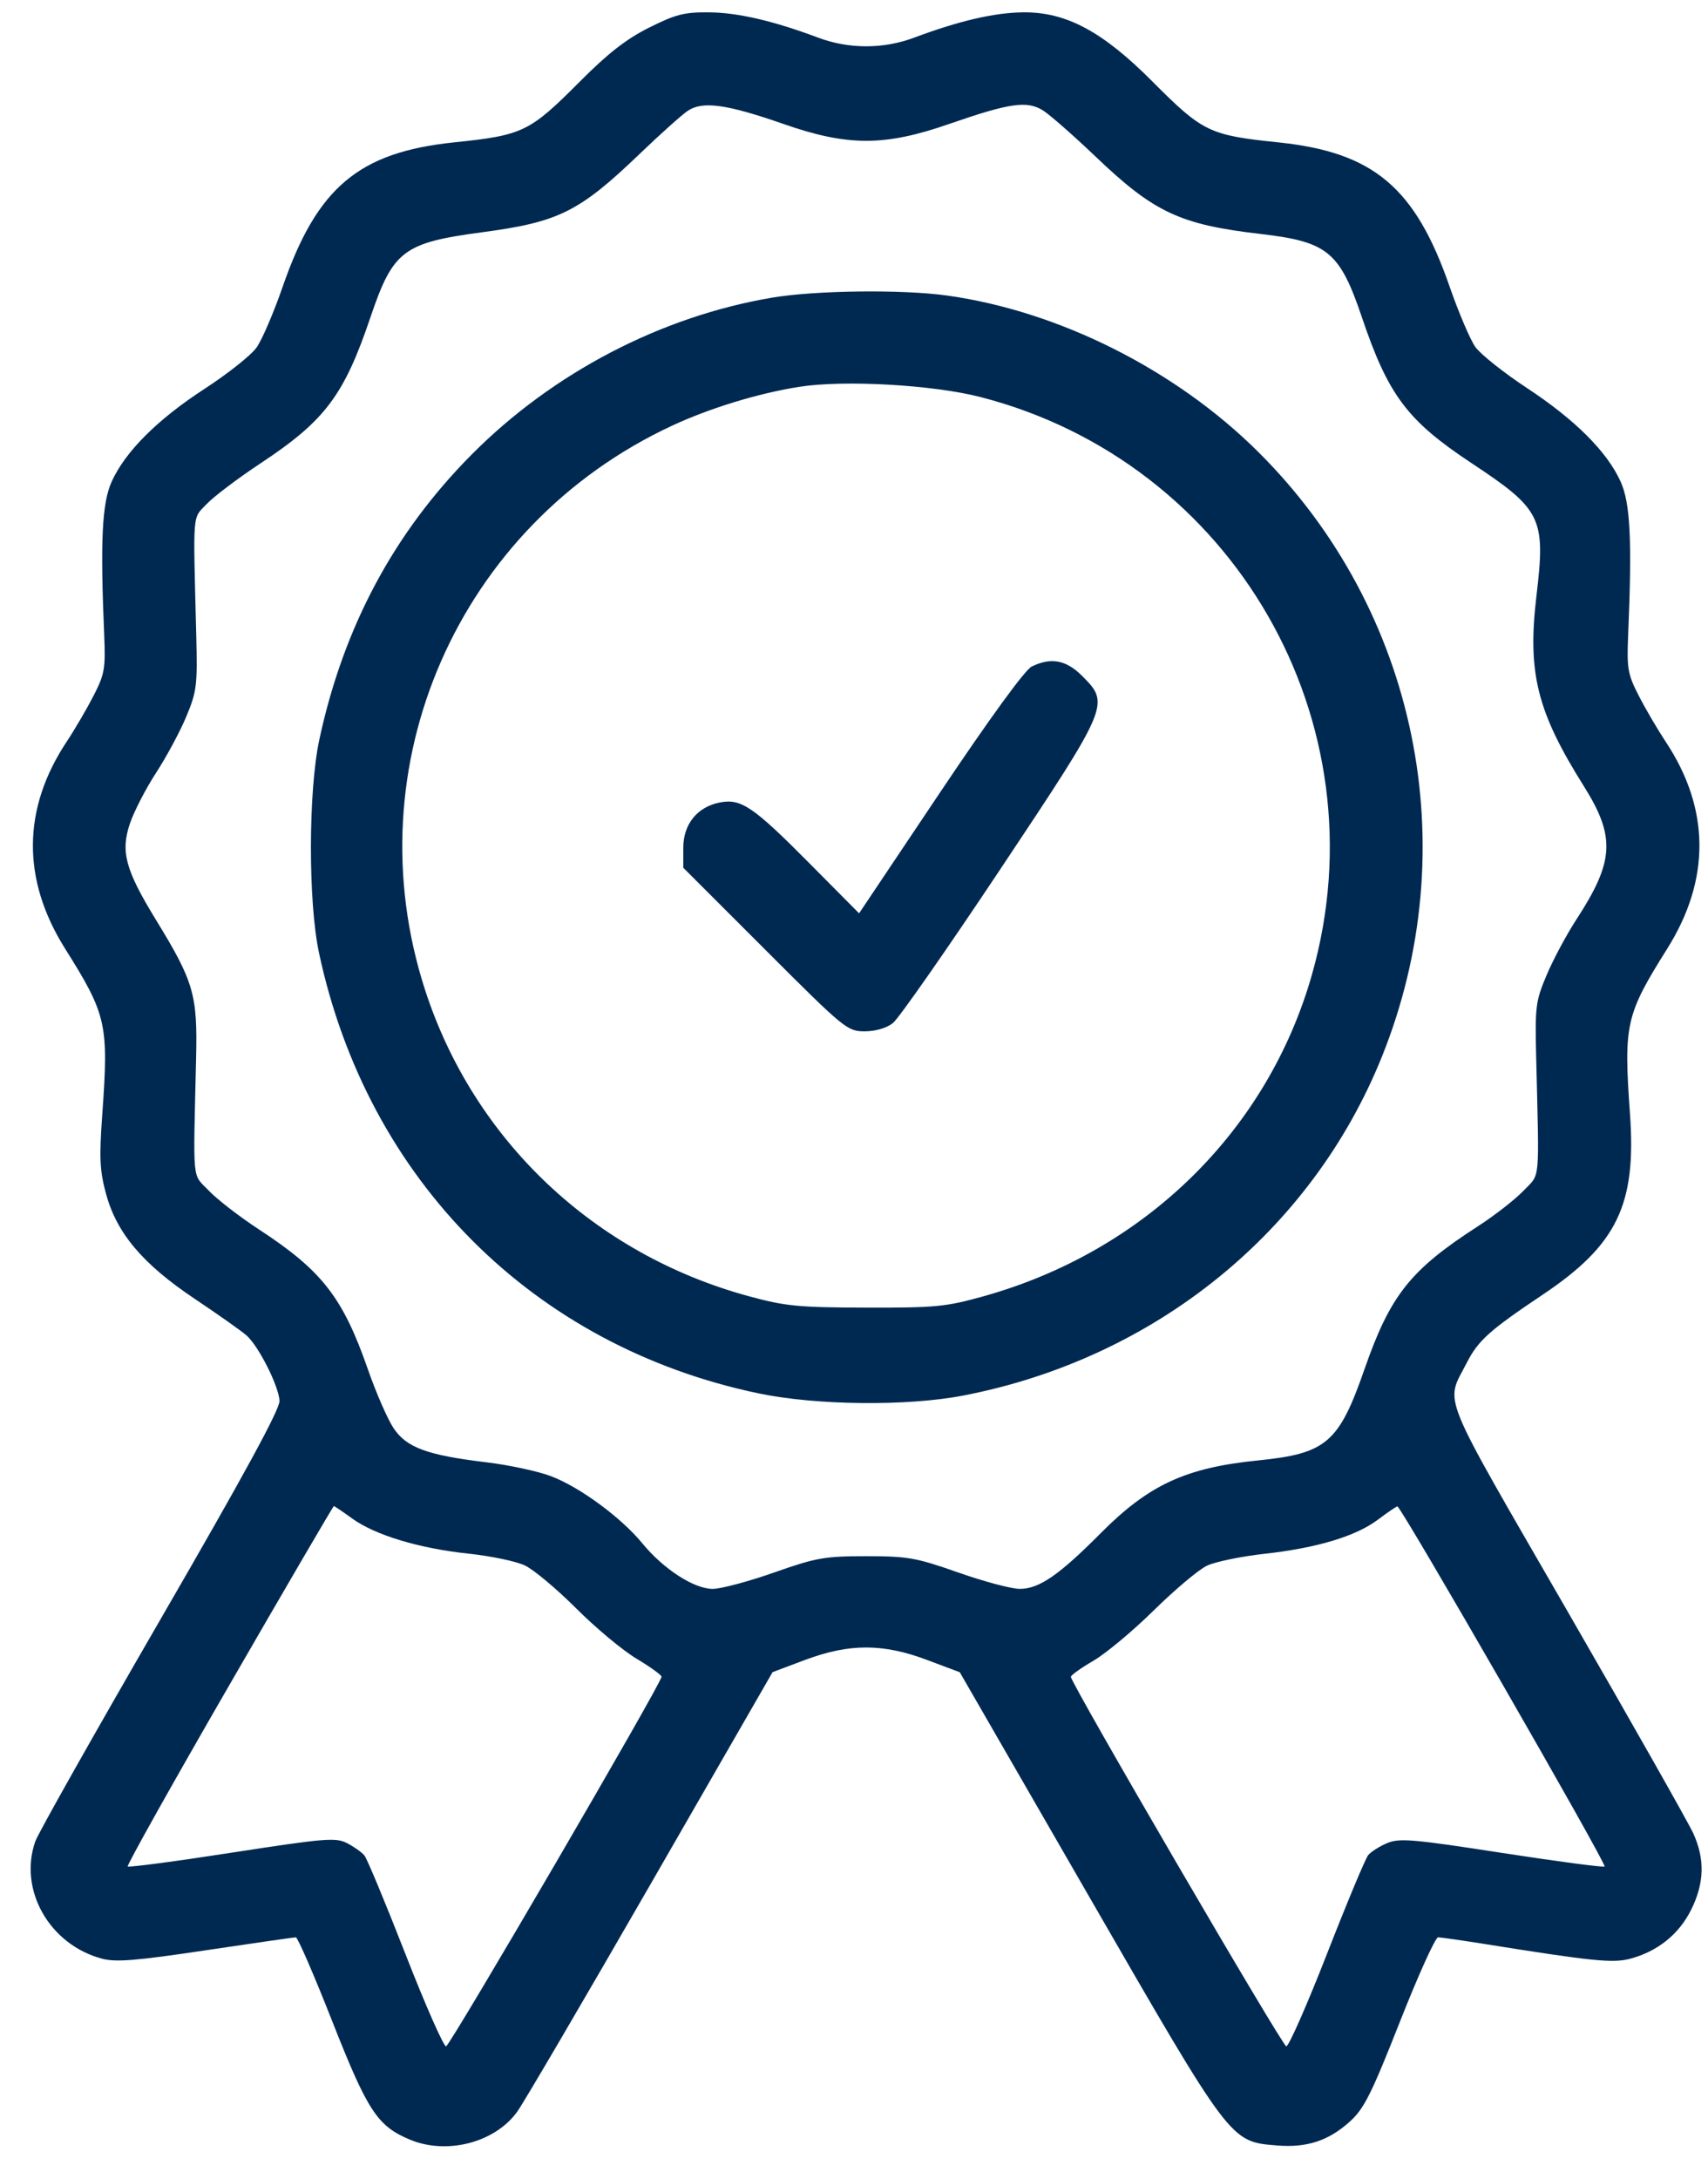 <svg width="40" height="51" viewBox="0 0 40 51" fill="none" xmlns="http://www.w3.org/2000/svg">
<path fill-rule="evenodd" clip-rule="evenodd" d="M15.202 0.646C14.67 0.912 14.239 1.247 13.583 1.906C12.401 3.092 12.25 3.165 10.631 3.333C8.402 3.565 7.424 4.388 6.62 6.712C6.41 7.317 6.135 7.959 6.007 8.137C5.88 8.316 5.335 8.748 4.797 9.098C3.688 9.818 2.936 10.568 2.616 11.273C2.389 11.774 2.346 12.649 2.44 14.864C2.473 15.649 2.45 15.782 2.193 16.283C2.037 16.587 1.754 17.071 1.564 17.358C0.52 18.929 0.506 20.586 1.523 22.205C2.501 23.762 2.547 23.971 2.394 26.104C2.322 27.105 2.337 27.406 2.482 27.944C2.733 28.869 3.342 29.59 4.564 30.407C5.107 30.77 5.649 31.153 5.77 31.258C6.052 31.503 6.524 32.435 6.546 32.789C6.558 32.983 5.73 34.503 3.753 37.916C2.208 40.585 0.89 42.92 0.826 43.106C0.43 44.241 1.158 45.521 2.386 45.85C2.712 45.937 3.174 45.9 4.819 45.654C5.936 45.487 6.885 45.351 6.928 45.351C6.972 45.351 7.356 46.236 7.782 47.319C8.611 49.423 8.839 49.769 9.601 50.087C10.466 50.448 11.59 50.156 12.111 49.435C12.261 49.229 13.667 46.829 15.238 44.102L18.093 39.143L18.857 38.856C19.892 38.469 20.679 38.469 21.712 38.858L22.477 39.145L25.485 44.36C28.846 50.186 28.804 50.131 29.905 50.223C30.603 50.281 31.115 50.113 31.612 49.664C31.945 49.363 32.115 49.024 32.783 47.331C33.212 46.242 33.615 45.351 33.679 45.351C33.743 45.352 34.208 45.418 34.713 45.498C37.307 45.913 37.772 45.96 38.181 45.851C38.822 45.679 39.318 45.28 39.604 44.708C39.915 44.083 39.931 43.525 39.656 42.918C39.545 42.674 38.217 40.329 36.704 37.708C33.665 32.443 33.846 32.891 34.352 31.899C34.617 31.38 34.884 31.14 36.123 30.311C37.869 29.143 38.325 28.202 38.173 26.08C38.023 23.973 38.071 23.759 39.047 22.205C40.063 20.586 40.05 18.929 39.006 17.358C38.816 17.071 38.532 16.587 38.377 16.283C38.12 15.782 38.097 15.649 38.13 14.864C38.224 12.649 38.181 11.774 37.953 11.273C37.636 10.573 36.889 9.827 35.763 9.085C35.219 8.727 34.674 8.294 34.552 8.123C34.431 7.952 34.16 7.317 33.95 6.712C33.145 4.388 32.168 3.565 29.939 3.333C28.319 3.165 28.169 3.092 26.987 1.906C25.822 0.736 24.969 0.28 23.967 0.289C23.293 0.294 22.461 0.487 21.407 0.882C20.688 1.151 19.882 1.151 19.163 0.882C18.109 0.487 17.277 0.294 16.602 0.289C16.026 0.283 15.822 0.336 15.202 0.646ZM16.104 2.596C15.964 2.691 15.459 3.143 14.983 3.6C13.565 4.96 13.087 5.198 11.292 5.437C9.445 5.683 9.204 5.866 8.676 7.426C8.059 9.251 7.613 9.845 6.119 10.834C5.582 11.189 5.006 11.623 4.839 11.8C4.502 12.155 4.521 11.912 4.596 14.864C4.626 16.046 4.609 16.184 4.362 16.776C4.216 17.127 3.898 17.717 3.657 18.088C3.415 18.459 3.139 18.994 3.043 19.277C2.82 19.935 2.936 20.363 3.65 21.529C4.537 22.976 4.627 23.284 4.593 24.754C4.523 27.772 4.493 27.455 4.89 27.872C5.085 28.077 5.612 28.484 6.061 28.777C7.545 29.747 8.029 30.369 8.62 32.066C8.808 32.605 9.075 33.217 9.214 33.427C9.518 33.886 9.998 34.063 11.392 34.231C11.913 34.293 12.59 34.438 12.896 34.553C13.569 34.804 14.546 35.522 15.044 36.129C15.537 36.73 16.253 37.194 16.691 37.194C16.882 37.194 17.528 37.022 18.127 36.811C19.118 36.463 19.309 36.429 20.285 36.429C21.261 36.429 21.452 36.463 22.443 36.811C23.042 37.022 23.689 37.194 23.882 37.194C24.335 37.194 24.8 36.874 25.779 35.889C26.905 34.756 27.77 34.357 29.462 34.187C31.06 34.027 31.355 33.775 31.954 32.055C32.558 30.319 33.028 29.727 34.611 28.706C35.003 28.453 35.484 28.078 35.68 27.873C36.077 27.455 36.048 27.759 35.976 24.754C35.947 23.56 35.962 23.438 36.222 22.823C36.374 22.461 36.691 21.871 36.926 21.511C37.805 20.16 37.836 19.587 37.092 18.403C35.995 16.659 35.768 15.749 35.982 13.953C36.2 12.118 36.108 11.93 34.451 10.834C32.957 9.845 32.511 9.251 31.894 7.426C31.376 5.895 31.092 5.66 29.539 5.479C27.629 5.258 27.026 4.975 25.641 3.65C25.134 3.167 24.588 2.688 24.427 2.586C24.052 2.351 23.647 2.41 22.222 2.904C20.717 3.427 19.85 3.427 18.348 2.902C17.013 2.437 16.452 2.36 16.104 2.596ZM18.086 6.967C15.485 7.405 12.957 8.722 11.057 10.629C9.227 12.467 8.045 14.675 7.478 17.315C7.219 18.523 7.215 21.11 7.471 22.307C8.606 27.624 12.487 31.512 17.763 32.617C19.114 32.9 21.252 32.922 22.566 32.667C27.046 31.799 30.711 28.833 32.361 24.741C34.335 19.845 33.197 14.282 29.462 10.574C27.528 8.653 24.796 7.282 22.178 6.918C21.129 6.772 19.103 6.796 18.086 6.967ZM18.719 9.055C17.759 9.206 16.624 9.553 15.739 9.965C10.725 12.297 8.256 17.935 9.955 23.174C11.095 26.69 13.914 29.356 17.532 30.342C18.397 30.577 18.691 30.606 20.285 30.61C21.913 30.614 22.154 30.59 23.038 30.343C26.812 29.288 29.689 26.468 30.727 22.806C32.397 16.916 28.89 10.818 22.957 9.293C21.843 9.007 19.762 8.89 18.719 9.055ZM24.16 15.604C24.003 15.682 23.174 16.821 22.012 18.555L20.119 21.38L18.953 20.205C17.645 18.887 17.358 18.691 16.868 18.783C16.334 18.883 16.002 19.29 16.002 19.845V20.313L17.917 22.227C19.777 24.088 19.844 24.142 20.249 24.142C20.503 24.142 20.761 24.067 20.911 23.949C21.046 23.843 22.176 22.225 23.423 20.353C25.987 16.504 25.998 16.477 25.342 15.822C24.968 15.447 24.61 15.382 24.16 15.604ZM5.368 39.451C4.035 41.758 2.966 43.666 2.991 43.692C3.017 43.717 4.118 43.572 5.438 43.367C7.627 43.029 7.864 43.01 8.129 43.147C8.29 43.23 8.472 43.359 8.534 43.434C8.596 43.509 9.029 44.549 9.496 45.745C9.963 46.941 10.391 47.911 10.447 47.902C10.543 47.886 15.493 39.401 15.493 39.251C15.493 39.211 15.229 39.021 14.907 38.828C14.584 38.636 13.948 38.105 13.493 37.65C13.038 37.195 12.498 36.743 12.293 36.646C12.089 36.549 11.498 36.425 10.98 36.37C9.825 36.249 8.785 35.936 8.25 35.548C8.028 35.388 7.834 35.256 7.819 35.256C7.803 35.256 6.7 37.144 5.368 39.451ZM32.275 35.57C31.754 35.962 30.845 36.236 29.612 36.373C29.065 36.434 28.459 36.559 28.266 36.651C28.073 36.742 27.514 37.212 27.024 37.694C26.534 38.176 25.897 38.708 25.607 38.876C25.318 39.044 25.08 39.214 25.079 39.253C25.075 39.397 30.026 47.886 30.123 47.902C30.179 47.911 30.606 46.941 31.074 45.745C31.541 44.549 31.977 43.505 32.043 43.425C32.11 43.345 32.31 43.219 32.489 43.144C32.775 43.025 33.092 43.052 35.172 43.374C36.47 43.574 37.553 43.718 37.578 43.692C37.633 43.638 32.806 35.253 32.726 35.263C32.697 35.267 32.494 35.405 32.275 35.57Z" fill="#002952"/>
</svg>
